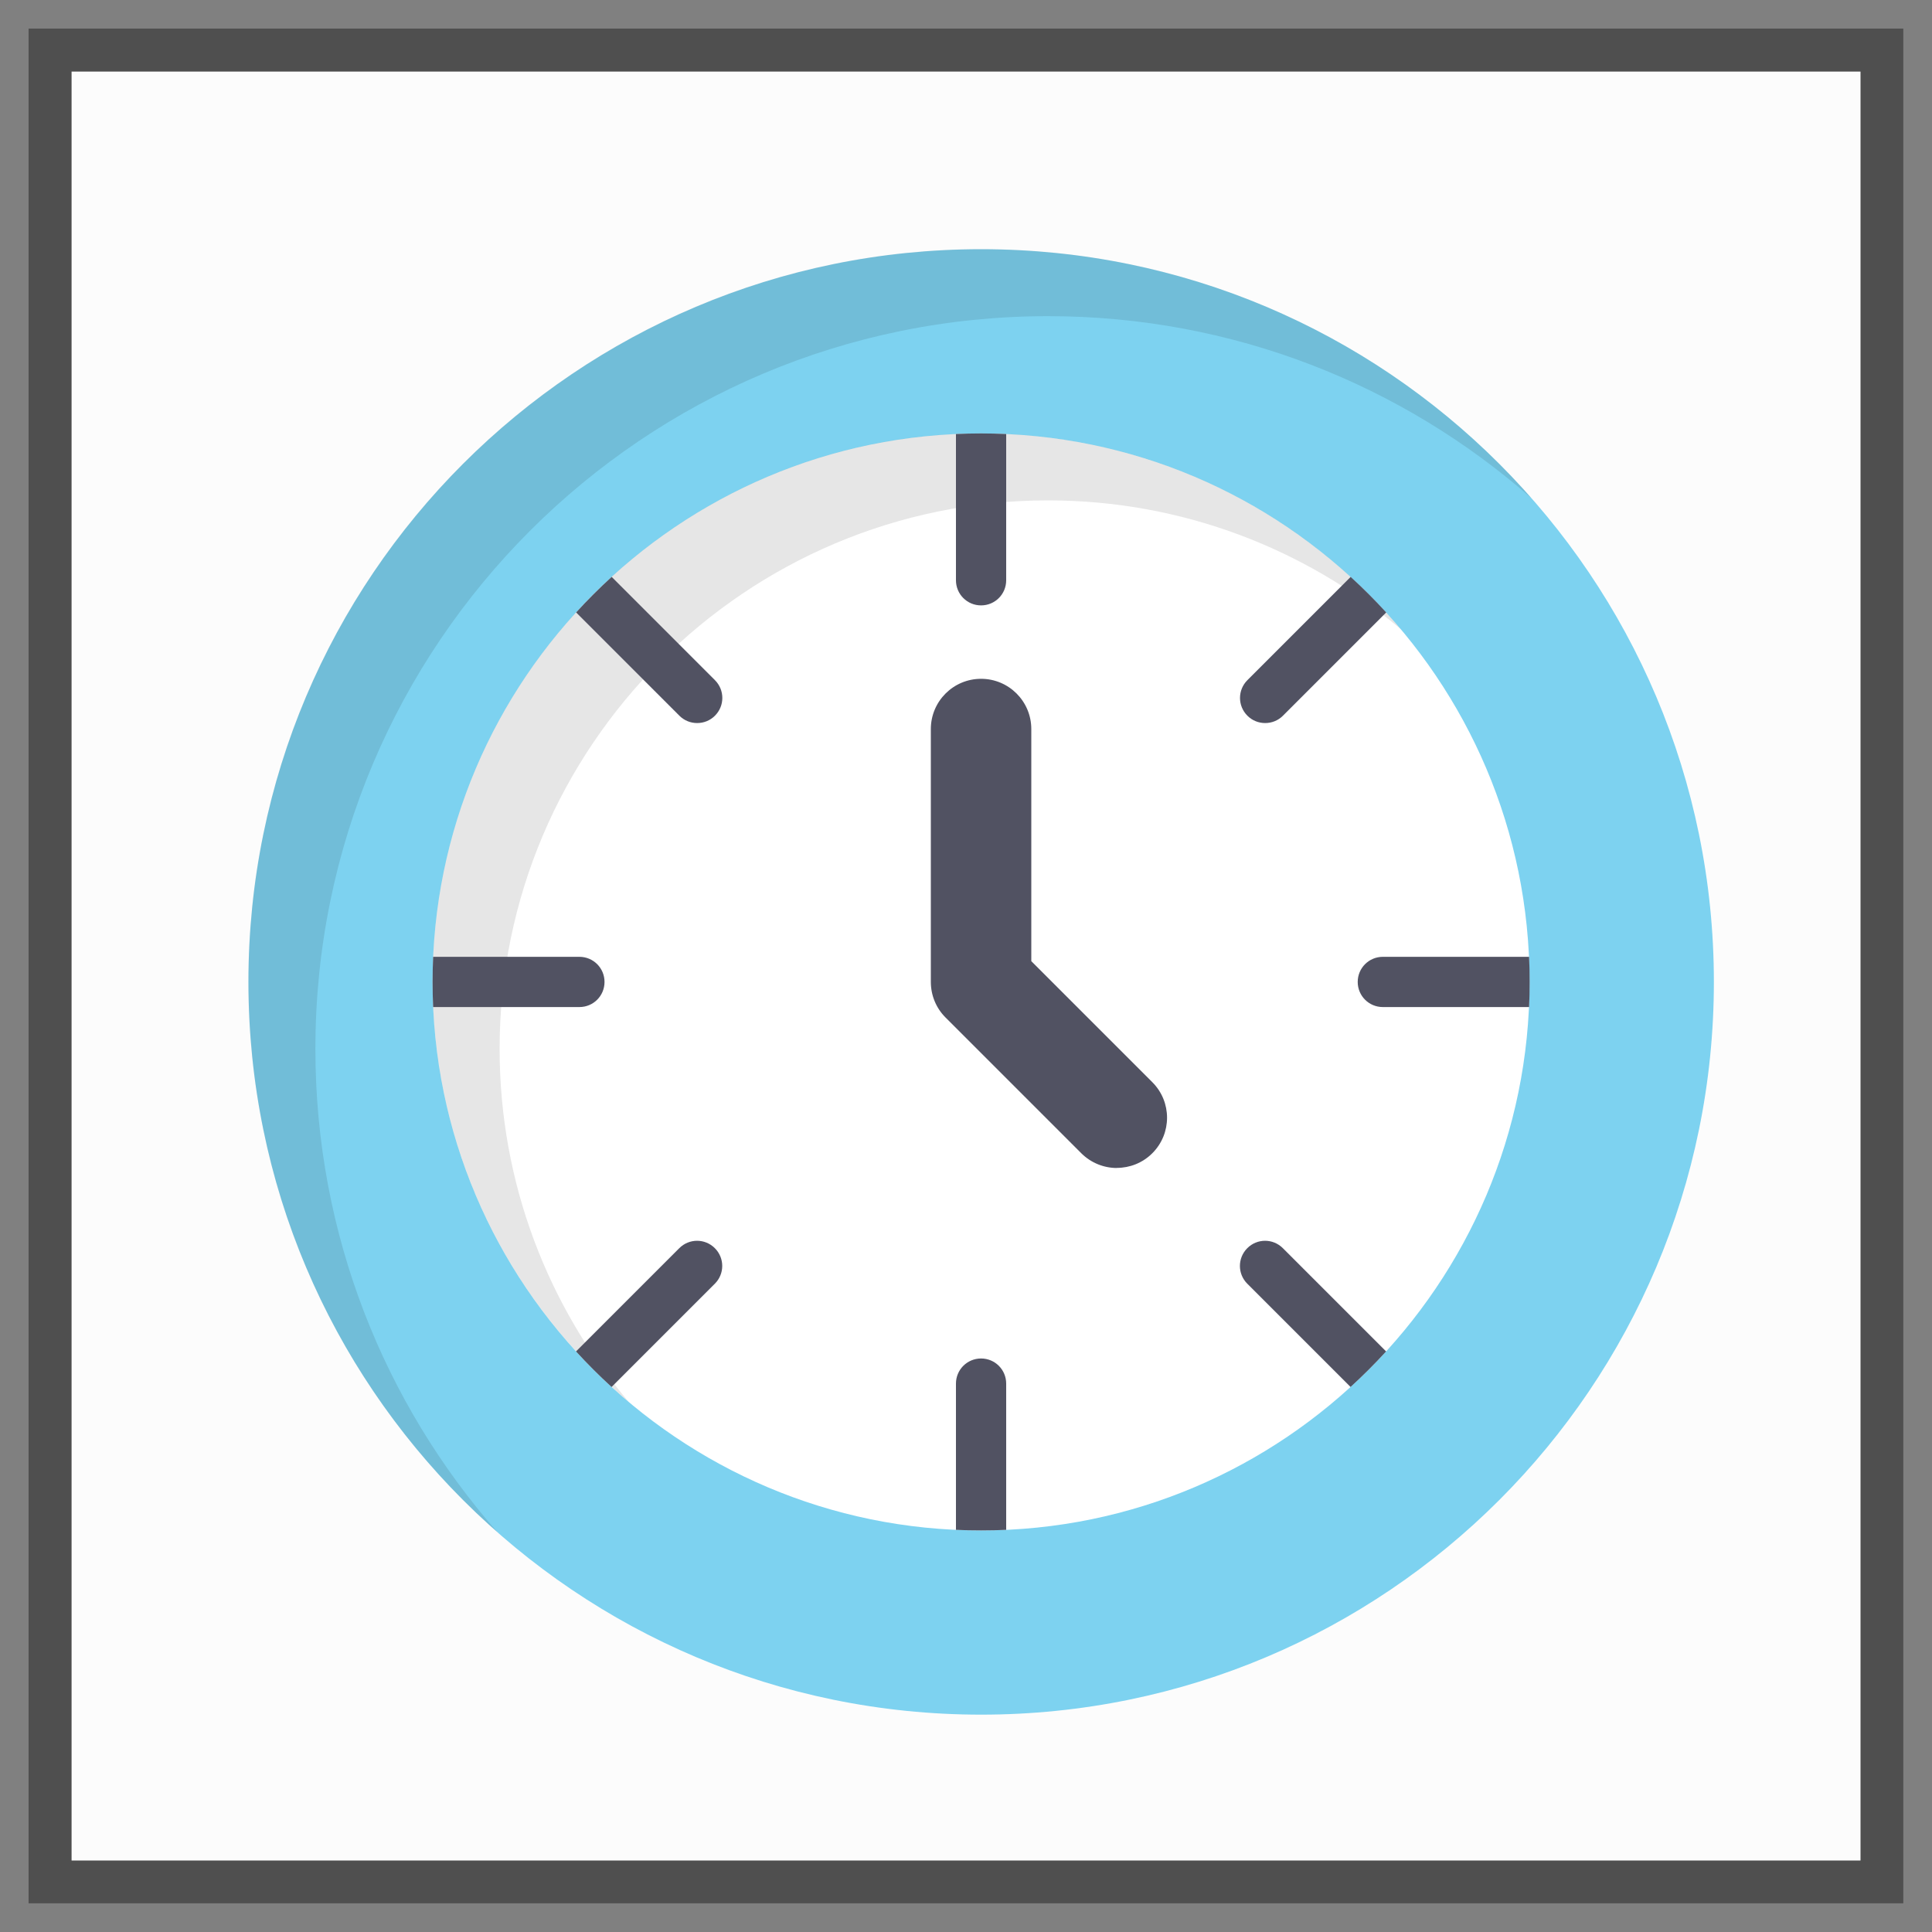 <!-- Generated by IcoMoon.io -->
<svg version="1.1" xmlns="http://www.w3.org/2000/svg" width="20" height="20" viewBox="0 0 20 20">
<rect x="0" y="0" width="20" height="20" fill="#808080" stroke="none"/>
<title>indicator_temporal_index</title>
<path fill="#fcfcfc" d="M0.519 0.519h18.963v18.963h-18.963v-18.963z"></path>
<path fill="#4f4f4f" d="M0.296 0.296h19.407v19.407h-19.407v-19.407zM0.741 0.741v18.519h18.519v-18.519h-18.519z"></path>
<path fill="#7dd2f0" d="M17.742 10.165c0 4.189-3.396 7.585-7.585 7.585s-7.585-3.396-7.585-7.585c0-4.189 3.396-7.585 7.585-7.585s7.585 3.396 7.585 7.585z"></path>
<path fill="#000" opacity="0.1" d="M3.265 10.858c0-4.189 3.396-7.585 7.585-7.585 1.918 0 3.67 0.712 5.005 1.886-1.39-1.581-3.428-2.58-5.699-2.58-4.189 0-7.585 3.396-7.585 7.585 0 2.271 0.998 4.309 2.58 5.699-1.174-1.336-1.886-3.087-1.886-5.005v-0z"></path>
<path fill="#fff" d="M10.156 15.843c-3.131 0-5.678-2.547-5.678-5.678s2.547-5.678 5.678-5.678c3.131 0 5.678 2.547 5.678 5.678s-2.547 5.678-5.678 5.678z"></path>
<path fill="#000" opacity="0.1" d="M5.172 10.858c0-3.131 2.547-5.678 5.678-5.678 1.389 0 2.663 0.502 3.651 1.333-1.042-1.238-2.603-2.027-4.345-2.027-3.131 0-5.678 2.547-5.678 5.678 0 1.742 0.788 3.302 2.027 4.345-0.832-0.988-1.333-2.262-1.333-3.651v0z"></path>
<path fill="#515262" d="M10.156 4.487c-0.087 0-0.174 0.002-0.26 0.006v1.514c0 0.144 0.116 0.26 0.26 0.26s0.26-0.116 0.26-0.26v-1.514c-0.086-0.004-0.173-0.006-0.26-0.006z"></path>
<path fill="#515262" d="M13.982 5.972l-1.069 1.069c-0.102 0.102-0.102 0.266 0 0.368 0.051 0.051 0.117 0.076 0.184 0.076s0.133-0.025 0.184-0.076l1.069-1.069c-0.117-0.128-0.24-0.251-0.368-0.368z"></path>
<path fill="#515262" d="M15.829 9.905h-1.514c-0.144 0-0.26 0.116-0.26 0.26s0.116 0.26 0.26 0.26h1.514c0.004-0.086 0.006-0.173 0.006-0.26s-0.002-0.174-0.006-0.26z"></path>
<path fill="#515262" d="M14.349 13.99l-1.069-1.069c-0.102-0.102-0.266-0.102-0.368 0s-0.102 0.266 0 0.368l1.069 1.069c0.128-0.117 0.251-0.24 0.368-0.368z"></path>
<path fill="#515262" d="M10.156 14.063c-0.144 0-0.26 0.116-0.26 0.26v1.514c0.086 0.004 0.173 0.006 0.26 0.006s0.174-0.002 0.26-0.006v-1.514c0-0.144-0.116-0.26-0.26-0.26z"></path>
<path fill="#515262" d="M7.032 12.921l-1.069 1.069c0.117 0.128 0.24 0.251 0.368 0.368l1.069-1.069c0.102-0.102 0.102-0.266 0-0.368s-0.266-0.102-0.368-0v0z"></path>
<path fill="#515262" d="M5.998 9.905h-1.514c-0.004 0.086-0.006 0.173-0.006 0.26s0.002 0.174 0.006 0.26h1.514c0.144 0 0.26-0.116 0.26-0.26s-0.116-0.26-0.26-0.26z"></path>
<path fill="#515262" d="M5.964 6.34l1.069 1.069c0.051 0.051 0.117 0.076 0.184 0.076s0.133-0.025 0.184-0.076c0.102-0.102 0.102-0.266 0-0.368l-1.069-1.069c-0.128 0.117-0.251 0.24-0.368 0.368z"></path>
<path fill="#515262" d="M11.562 12.091c-0.133 0-0.266-0.051-0.368-0.152l-1.406-1.406c-0.098-0.098-0.152-0.23-0.152-0.368v-2.618c0-0.287 0.233-0.52 0.52-0.52s0.52 0.233 0.52 0.52v2.403l1.253 1.253c0.203 0.203 0.203 0.532 0 0.735-0.102 0.102-0.235 0.152-0.368 0.152z"></path>
</svg>
